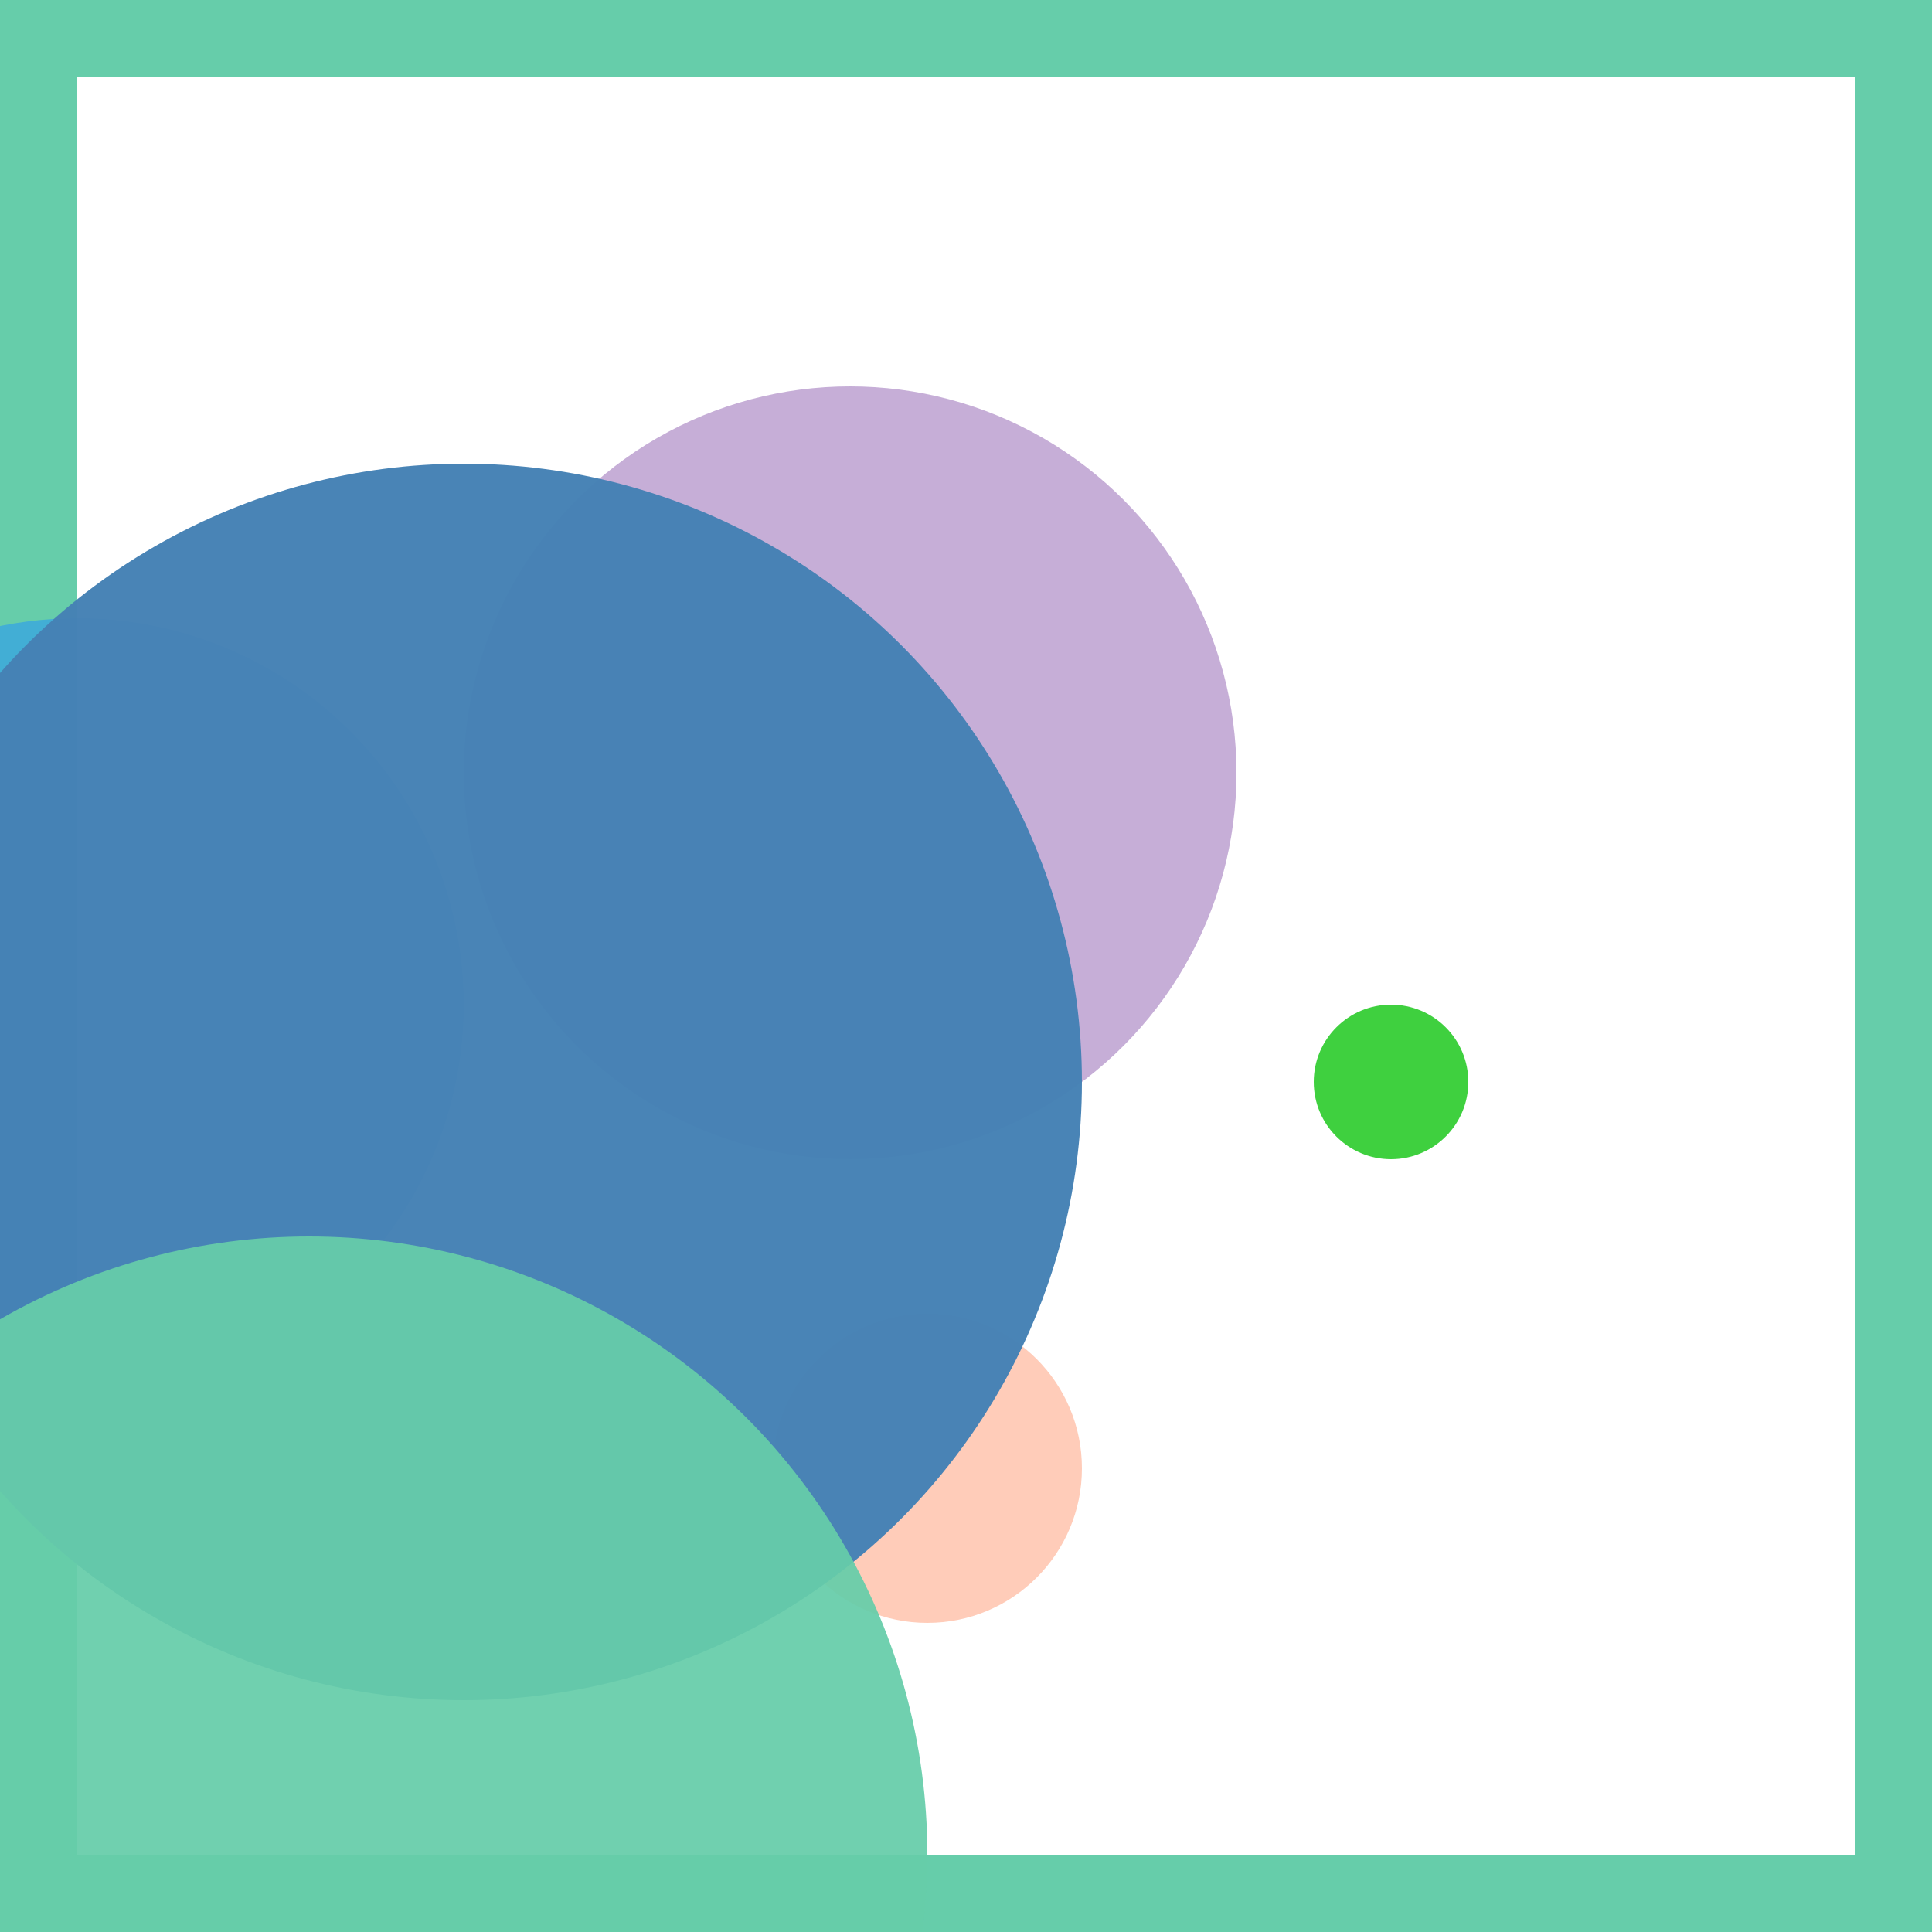<svg viewBox="0 0 25 25" width="25" height="25" xmlns="http://www.w3.org/2000/svg"><rect width="25" height="25" fill="none" stroke="mediumaquamarine" stroke-width="2"/>
<circle cx="11" cy="10" r="5" fill="indigo" fill-opacity="0.32"/>
<circle cx="12" cy="19" r="2" fill="coral" fill-opacity="0.40"/>
<circle cx="1" cy="13" r="5" fill="dodgerblue" fill-opacity="0.50"/>
<circle cx="18" cy="14" r="1" fill="limegreen" fill-opacity="0.93"/>
<circle cx="6" cy="14" r="8" fill="steelblue" fill-opacity="0.98"/>
<circle cx="4" cy="24" r="8" fill="mediumaquamarine" fill-opacity="0.93"/></svg>